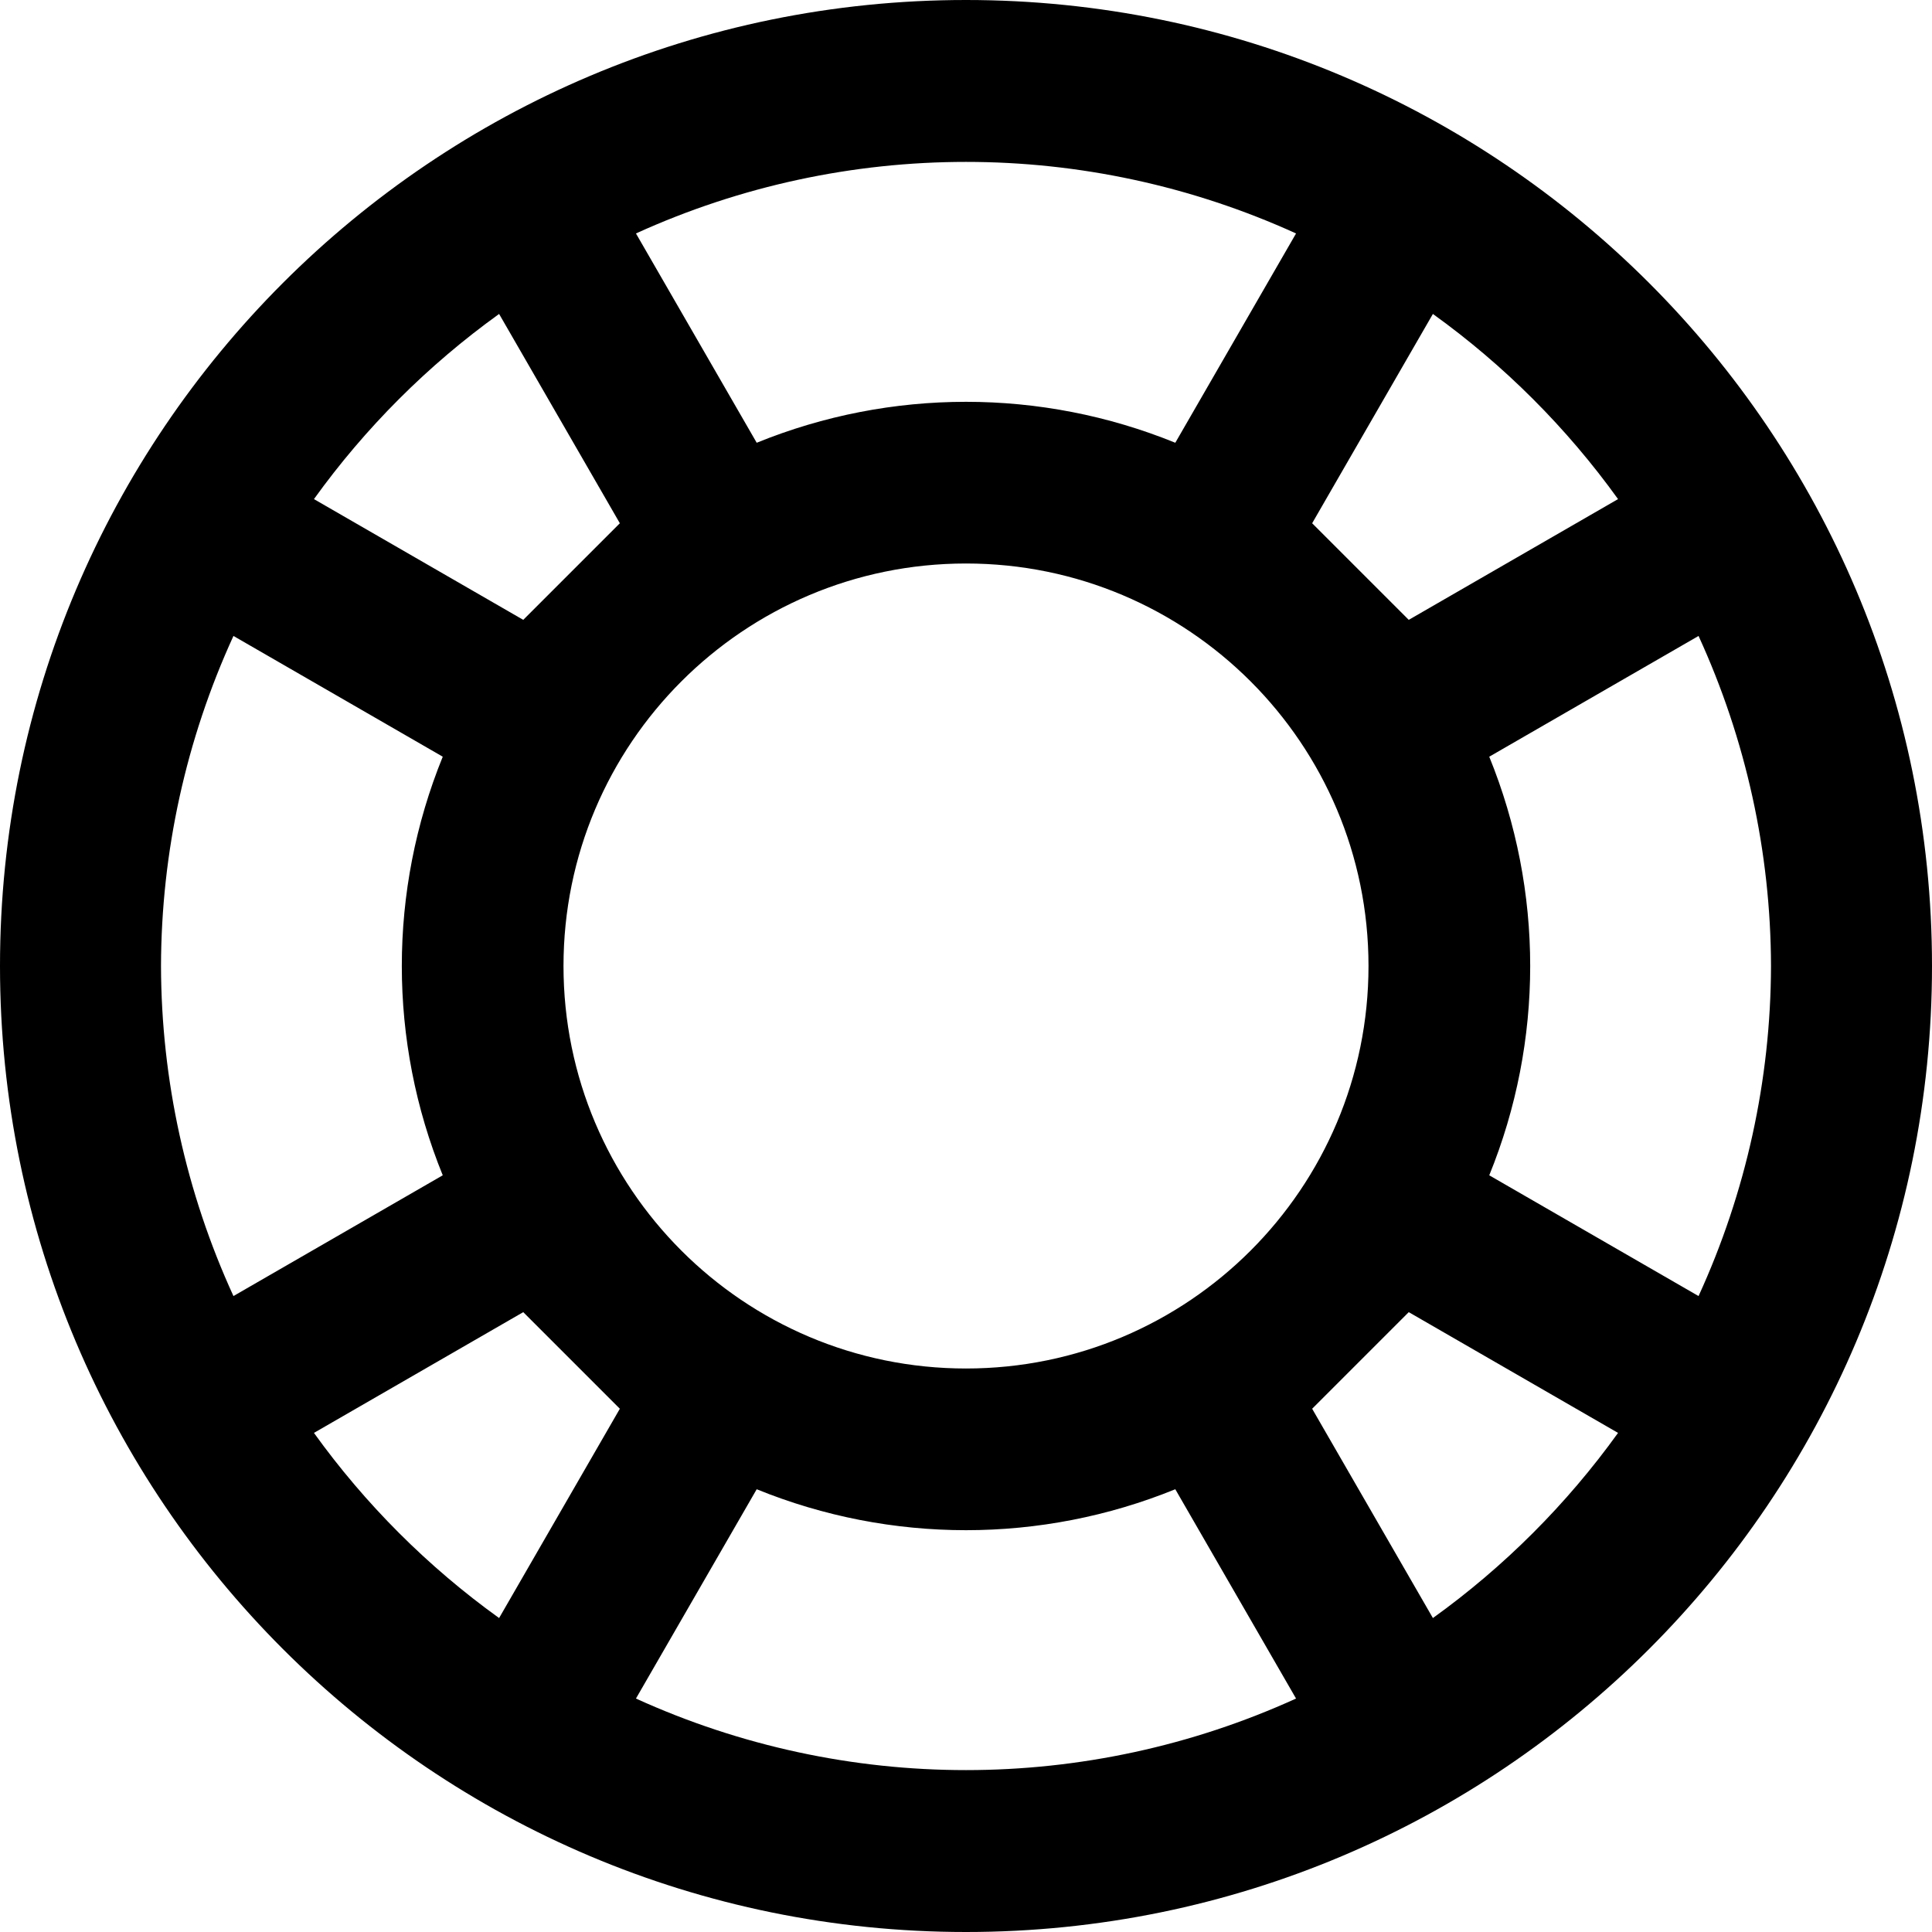 <?xml version="1.0" encoding="iso-8859-1"?>
<!-- Generator: Adobe Illustrator 19.0.0, SVG Export Plug-In . SVG Version: 6.00 Build 0)  -->
<svg version="1.1" id="Capa_1" xmlns="http://www.w3.org/2000/svg" xmlns:xlink="http://www.w3.org/1999/xlink" x="0px" y="0px"
	 viewBox="0 0 512 512" style="enable-background:new 0 0 512 512;" xml:space="preserve">
<g>
	<g>
		<path d="M256,0C114.615,0,0,114.615,0,256s114.615,256,256,256s256-114.615,256-256S397.385,0,256,0z M379.733,83.2
			c18.899,13.597,35.469,30.168,49.067,49.067l-55.467,32l-25.6-25.6L379.733,83.2z M362.667,256
			c0,58.91-47.756,106.667-106.667,106.667S149.333,314.91,149.333,256S197.09,149.333,256,149.333S362.667,197.09,362.667,256z
			 M343.467,61.867l-32,55.467c-35.563-14.467-75.371-14.467-110.933,0l-32-55.467C224.104,36.583,287.896,36.583,343.467,61.867z
			 M132.267,83.2l32,55.467l-25.6,25.6l-55.467-32C96.797,113.368,113.368,96.797,132.267,83.2z M61.867,343.467
			c-12.578-27.448-19.126-57.274-19.2-87.467c0.074-30.193,6.622-60.019,19.2-87.467l55.467,32
			c-14.467,35.563-14.467,75.371,0,110.933L61.867,343.467z M132.267,428.8c-18.899-13.597-35.469-30.168-49.067-49.067l55.467-32
			l25.6,25.6L132.267,428.8z M168.533,450.133l32-55.467c35.563,14.467,75.371,14.467,110.933,0l32,55.467
			C287.896,475.417,224.104,475.417,168.533,450.133z M379.733,428.8L379.733,428.8l-32-55.467l25.6-25.6l55.467,32
			C415.203,398.632,398.632,415.203,379.733,428.8z M394.667,311.467c14.467-35.563,14.467-75.371,0-110.933l55.467-32
			c12.578,27.448,19.126,57.274,19.2,87.467c-0.074,30.193-6.622,60.019-19.2,87.467L394.667,311.467z"/>
	</g>
</g>
<g>
</g>
<g>
</g>
<g>
</g>
<g>
</g>
<g>
</g>
<g>
</g>
<g>
</g>
<g>
</g>
<g>
</g>
<g>
</g>
<g>
</g>
<g>
</g>
<g>
</g>
<g>
</g>
<g>
</g>
</svg>
